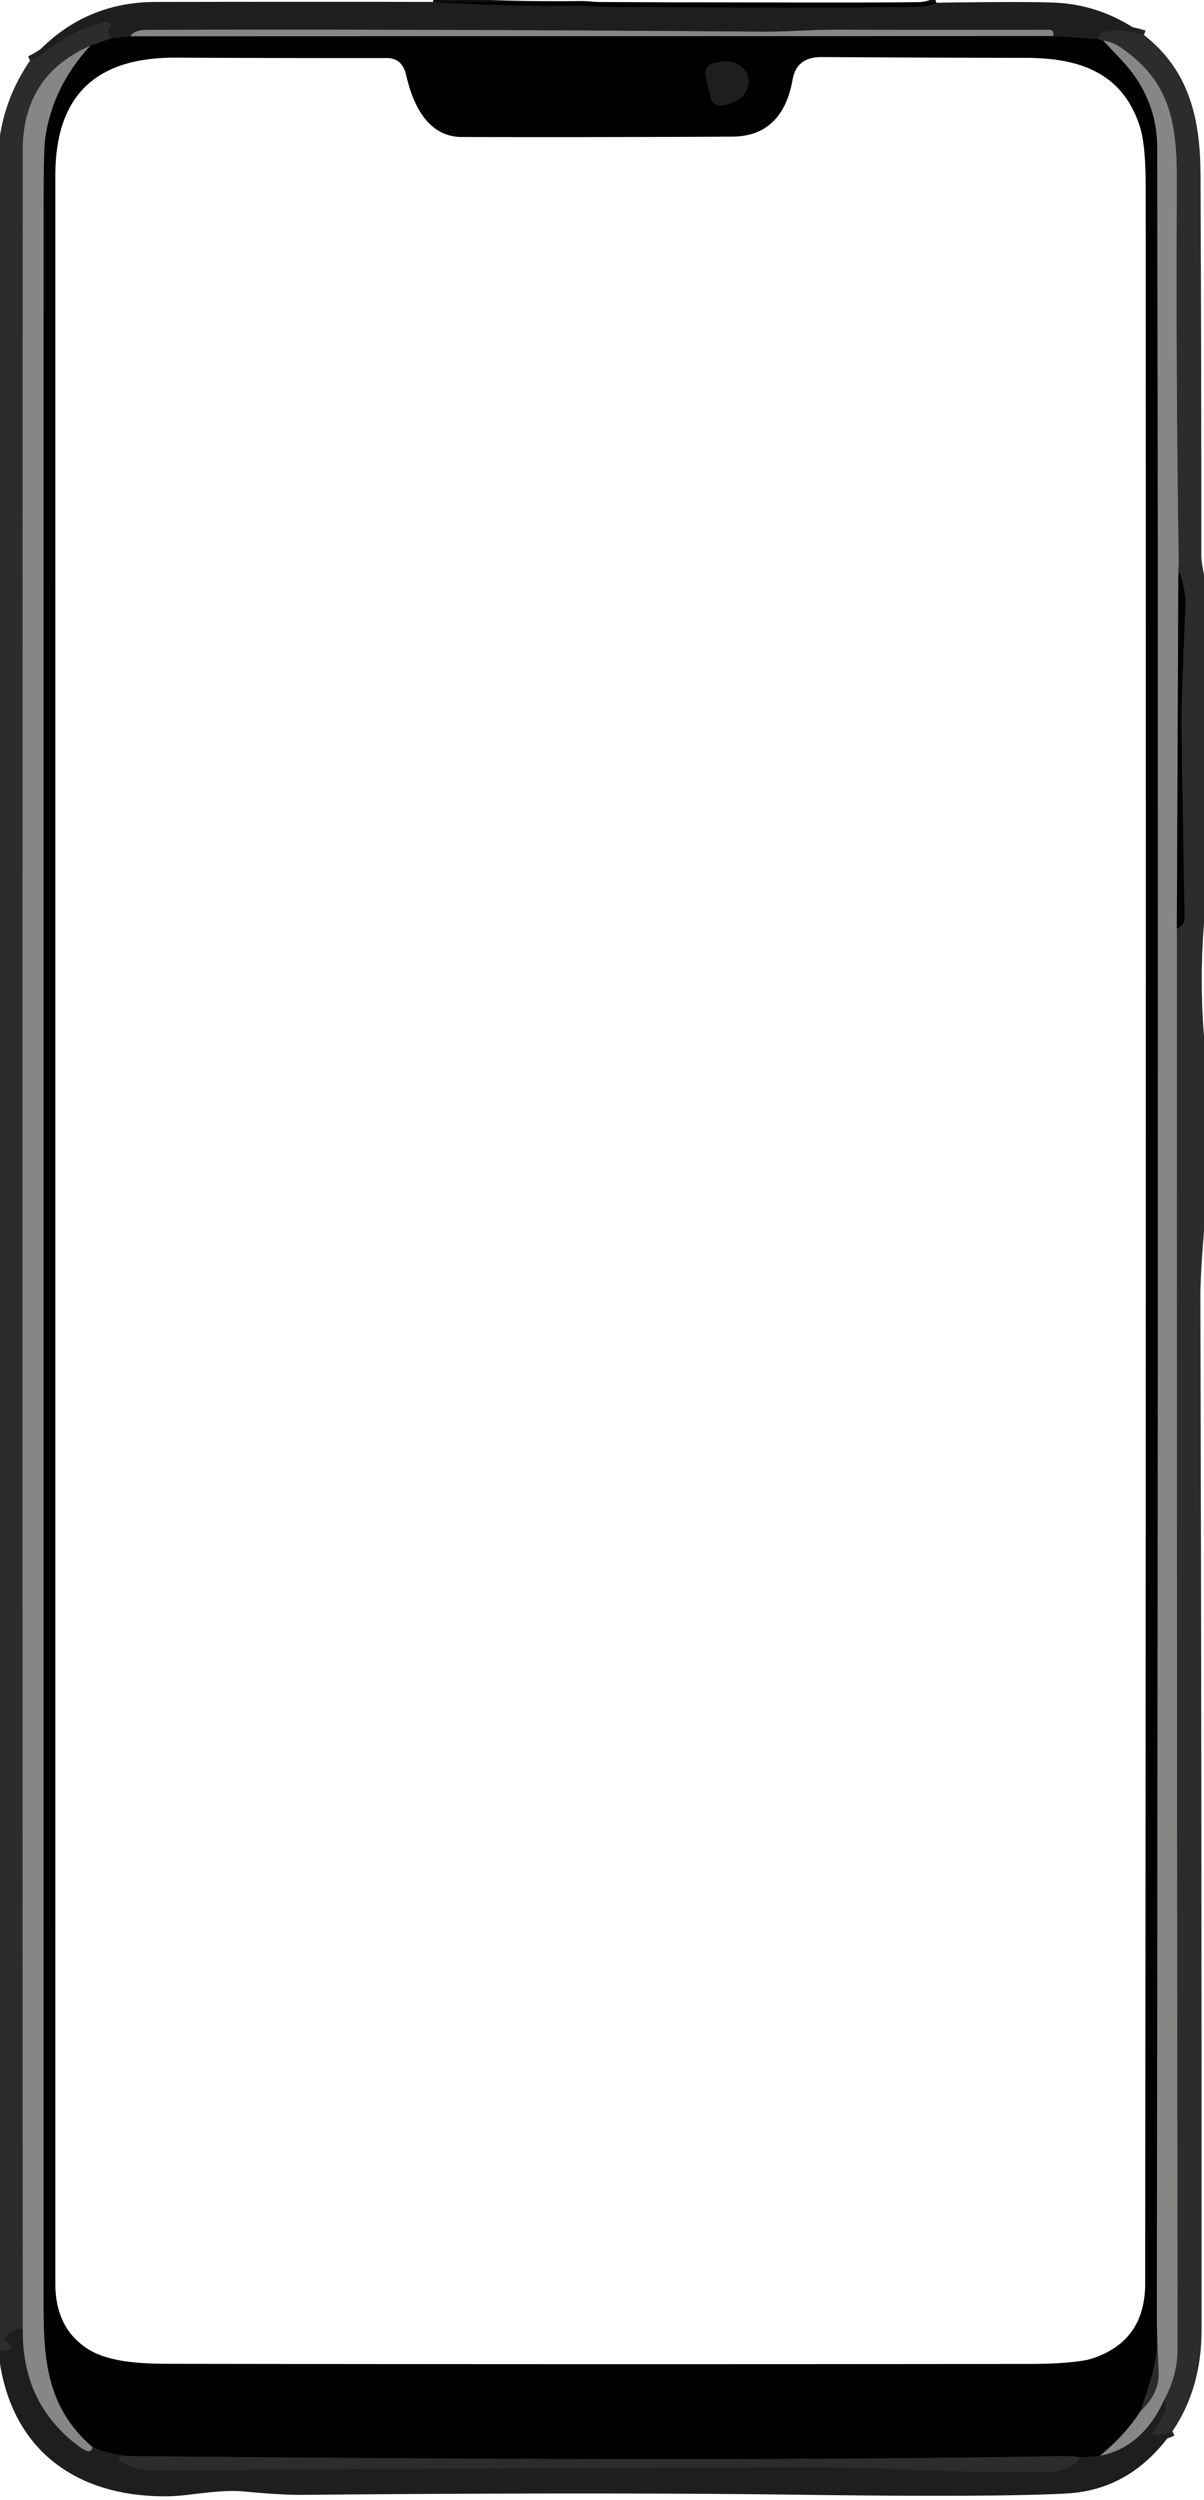 <?xml version="1.0" encoding="UTF-8" standalone="no"?>
<!DOCTYPE svg PUBLIC "-//W3C//DTD SVG 1.1//EN" "http://www.w3.org/Graphics/SVG/1.1/DTD/svg11.dtd">
<svg xmlns="http://www.w3.org/2000/svg" version="1.1" viewBox="0.00 0.00 333.00 691.00">
<g stroke-width="2.60" fill="none" stroke-linecap="butt">
<path stroke="#0f0f0f" vector-effect="non-scaling-stroke" d="
  M 119.78 0.53
  Q 140.54 1.86 161.33 1.57
  Q 161.68 1.57 164.15 1.78
  Q 165.23 1.87 167.00 1.88
  Q 225.45 2.28 254.38 1.87
  Q 256.13 1.85 259.00 0.76"
/>
<path stroke="#252526" vector-effect="non-scaling-stroke" d="
  M 316.40 9.68
  Q 310.64 7.77 305.51 8.88
  Q 303.66 9.29 303.90 10.85"
/>
<path stroke="#0f0f0f" vector-effect="non-scaling-stroke" d="
  M 303.90 10.85
  L 291.28 9.97"
/>
<path stroke="#525352" vector-effect="non-scaling-stroke" d="
  M 291.28 9.97
  Q 291.68 8.23 290.00 8.24
  Q 260.50 8.28 231.00 8.22
  C 224.42 8.21 217.41 8.82 211.33 8.77
  Q 112.84 8.02 40.75 8.26
  Q 37.06 8.27 36.05 10.05"
/>
<path stroke="#0f0f0f" vector-effect="non-scaling-stroke" d="
  M 36.05 10.05
  L 30.80 10.59"
/>
<path stroke="#252526" vector-effect="non-scaling-stroke" d="
  M 30.80 10.59
  Q 29.29 8.46 30.32 7.76
  A 1.06 0.91 17.6 0 0 29.30 6.11
  Q 21.30 7.90 15.76 11.99
  Q 10.82 15.64 8.30 16.75"
/>
<path stroke="#161617" vector-effect="non-scaling-stroke" d="
  M 30.80 10.59
  L 24.95 12.66"
/>
<path stroke="#595a59" vector-effect="non-scaling-stroke" d="
  M 24.95 12.66
  Q 6.31 20.85 6.30 41.50
  Q 6.18 342.76 6.30 643.92"
/>
<path stroke="#252526" vector-effect="non-scaling-stroke" d="
  M 6.30 643.92
  Q 3.90 643.18 1.61 646.12
  Q 1.22 646.62 1.66 647.07
  L 2.90 648.35
  A 0.58 0.57 41.8 0 1 2.95 649.10
  Q 2.05 650.27 0.00 649.65"
/>
<path stroke="#434443" vector-effect="non-scaling-stroke" d="
  M 291.28 9.97
  L 36.05 10.05"
/>
<path stroke="#252526" vector-effect="non-scaling-stroke" d="
  M 324.27 672.06
  Q 321.34 673.47 319.16 672.99
  Q 318.52 672.84 318.89 672.30
  C 320.53 669.85 323.36 666.21 322.09 663.19"
/>
<path stroke="#595a59" vector-effect="non-scaling-stroke" d="
  M 322.09 663.19
  Q 325.68 656.29 325.67 649.50
  Q 325.45 453.11 325.49 256.72"
/>
<path stroke="#161617" vector-effect="non-scaling-stroke" d="
  M 325.49 256.72
  Q 327.67 255.65 327.63 253.87
  Q 327.11 227.06 326.79 200.25
  Q 326.71 193.72 327.83 167.75
  Q 328.00 163.74 326.51 158.84
  Q 326.28 158.07 326.04 158.84
  L 325.91 159.30"
/>
<path stroke="#595a59" vector-effect="non-scaling-stroke" d="
  M 325.91 159.30
  C 325.72 158.02 326.01 156.65 326.00 155.58
  Q 325.20 103.45 325.48 51.34
  C 325.57 34.16 323.93 22.74 309.95 13.12
  Q 307.71 11.58 305.11 11.19"
/>
<path stroke="#161617" vector-effect="non-scaling-stroke" d="
  M 305.11 11.19
  Q 304.75 11.28 303.90 10.85"
/>
<path stroke="#434443" vector-effect="non-scaling-stroke" d="
  M 305.11 11.19
  C 307.86 14.24 311.14 17.33 313.28 20.27
  Q 320.03 29.54 320.06 40.50
  Q 320.49 229.12 319.97 641.79"
/>
<path stroke="#161617" vector-effect="non-scaling-stroke" d="
  M 319.97 641.79
  Q 320.03 645.15 319.97 648.51
  C 319.86 654.45 317.22 660.84 315.41 666.54"
/>
<path stroke="#434443" vector-effect="non-scaling-stroke" d="
  M 315.41 666.54
  Q 311.49 672.73 304.26 678.83"
/>
<path stroke="#0f0f0f" vector-effect="non-scaling-stroke" d="
  M 304.26 678.83
  L 298.88 679.25"
/>
<path stroke="#161617" vector-effect="non-scaling-stroke" d="
  M 298.88 679.25
  Q 296.67 678.85 292.89 678.92
  C 212.75 680.30 121.58 679.67 35.78 678.90"
/>
<path stroke="#0f0f0f" vector-effect="non-scaling-stroke" d="
  M 35.78 678.90
  Q 30.68 678.56 25.59 676.46"
/>
<path stroke="#434443" vector-effect="non-scaling-stroke" d="
  M 25.59 676.46
  C 12.12 664.77 12.03 650.81 12.03 634.25
  Q 12.02 346.13 12.04 58.00
  Q 12.04 41.17 12.51 38.03
  Q 14.60 23.90 24.95 12.66"
/>
<path stroke="#0f0f0f" vector-effect="non-scaling-stroke" d="
  M 195.10 20.86
  L 196.62 27.16
  A 2.75 2.75 0.0 0 0 199.94 29.18
  L 201.40 28.83
  A 7.13 5.90 -13.6 0 0 206.94 21.42
  L 206.90 21.24
  A 7.13 5.90 -13.6 0 0 198.58 17.19
  L 197.12 17.54
  A 2.75 2.75 0.0 0 0 195.10 20.86"
/>
<path stroke="#434443" vector-effect="non-scaling-stroke" d="
  M 325.91 159.30
  L 325.49 256.72"
/>
<path stroke="#525352" vector-effect="non-scaling-stroke" d="
  M 322.09 663.19
  Q 316.02 676.52 304.26 678.83"
/>
<path stroke="#595a59" vector-effect="non-scaling-stroke" d="
  M 315.41 666.54
  Q 320.71 661.48 320.45 655.75
  Q 320.14 648.78 319.97 641.79"
/>
<path stroke="#525352" vector-effect="non-scaling-stroke" d="
  M 25.59 676.46
  Q 25.28 678.80 21.76 676.18
  Q 6.04 664.47 6.30 643.92"
/>
<path stroke="#252526" vector-effect="non-scaling-stroke" d="
  M 35.78 678.90
  L 33.61 678.93
  A 0.81 0.80 58.1 0 0 33.26 680.45
  Q 38.00 682.90 43.00 682.87
  Q 133.50 682.22 224.00 682.00
  C 246.05 681.95 267.94 683.83 290.00 683.33
  Q 295.65 683.20 298.88 679.25"
/>
</g>
<path fill="#1e1e1e" d="
  M 119.78 0.53
  Q 140.54 1.86 161.33 1.57
  Q 161.68 1.57 164.15 1.78
  Q 165.23 1.87 167.00 1.88
  Q 225.45 2.28 254.38 1.87
  Q 256.13 1.85 259.00 0.76
  Q 282.21 0.39 291.25 0.71
  Q 304.97 1.19 316.40 9.68
  Q 310.64 7.77 305.51 8.88
  Q 303.66 9.29 303.90 10.85
  L 291.28 9.97
  Q 291.68 8.23 290.00 8.24
  Q 260.50 8.28 231.00 8.22
  C 224.42 8.21 217.41 8.82 211.33 8.77
  Q 112.84 8.02 40.75 8.26
  Q 37.06 8.27 36.05 10.05
  L 30.80 10.59
  Q 29.29 8.46 30.32 7.76
  A 1.06 0.91 17.6 0 0 29.30 6.11
  Q 21.30 7.90 15.76 11.99
  Q 10.82 15.64 8.30 16.75
  Q 22.15 0.58 43.00 0.54
  Q 81.40 0.46 119.78 0.53
  Z"
/>
<path fill="#000000" d="
  M 119.78 0.53
  L 259.00 0.76
  Q 256.13 1.85 254.38 1.87
  Q 225.45 2.28 167.00 1.88
  Q 165.23 1.87 164.15 1.78
  Q 161.68 1.57 161.33 1.57
  Q 140.54 1.86 119.78 0.53
  Z"
/>
<path fill="#2c2c2d" d="
  M 30.80 10.59
  L 24.95 12.66
  Q 6.31 20.85 6.30 41.50
  Q 6.18 342.76 6.30 643.92
  Q 3.90 643.18 1.61 646.12
  Q 1.22 646.62 1.66 647.07
  L 2.90 648.35
  A 0.58 0.57 41.8 0 1 2.95 649.10
  Q 2.05 650.27 0.00 649.65
  L 0.00 37.46
  Q 1.73 26.37 8.30 16.75
  Q 10.82 15.64 15.76 11.99
  Q 21.30 7.90 29.30 6.11
  A 1.06 0.91 17.6 0 1 30.32 7.76
  Q 29.29 8.46 30.80 10.59
  Z"
/>
<path fill="#868785" d="
  M 291.28 9.97
  L 36.05 10.05
  Q 37.06 8.27 40.75 8.26
  Q 112.84 8.02 211.33 8.77
  C 217.41 8.82 224.42 8.21 231.00 8.22
  Q 260.50 8.28 290.00 8.24
  Q 291.68 8.23 291.28 9.97
  Z"
/>
<path fill="#2c2c2d" d="
  M 316.40 9.68
  C 329.01 19.48 331.97 33.01 332.04 48.25
  Q 332.28 100.88 332.26 153.52
  C 332.26 155.26 332.69 157.16 333.00 158.87
  L 333.00 255.28
  Q 331.75 270.86 333.00 286.37
  L 333.00 340.26
  Q 331.98 352.65 332.00 358.75
  Q 332.39 501.50 332.32 644.25
  Q 332.31 660.18 324.27 672.06
  Q 321.34 673.47 319.16 672.99
  Q 318.52 672.84 318.89 672.30
  C 320.53 669.85 323.36 666.21 322.09 663.19
  Q 325.68 656.29 325.67 649.50
  Q 325.45 453.11 325.49 256.72
  Q 327.67 255.65 327.63 253.87
  Q 327.11 227.06 326.79 200.25
  Q 326.71 193.72 327.83 167.75
  Q 328.00 163.74 326.51 158.84
  Q 326.28 158.07 326.04 158.84
  L 325.91 159.30
  C 325.72 158.02 326.01 156.65 326.00 155.58
  Q 325.20 103.45 325.48 51.34
  C 325.57 34.16 323.93 22.74 309.95 13.12
  Q 307.71 11.58 305.11 11.19
  Q 304.75 11.28 303.90 10.85
  Q 303.66 9.29 305.51 8.88
  Q 310.64 7.77 316.40 9.68
  Z"
/>
<path fill="#000000" d="
  M 291.28 9.97
  L 303.90 10.85
  Q 304.75 11.28 305.11 11.19
  C 307.86 14.24 311.14 17.33 313.28 20.27
  Q 320.03 29.54 320.06 40.50
  Q 320.49 229.12 319.97 641.79
  Q 320.03 645.15 319.97 648.51
  C 319.86 654.45 317.22 660.84 315.41 666.54
  Q 311.49 672.73 304.26 678.83
  L 298.88 679.25
  Q 296.67 678.85 292.89 678.92
  C 212.75 680.30 121.58 679.67 35.78 678.90
  Q 30.68 678.56 25.59 676.46
  C 12.12 664.77 12.03 650.81 12.03 634.25
  Q 12.02 346.13 12.04 58.00
  Q 12.04 41.17 12.51 38.03
  Q 14.60 23.90 24.95 12.66
  L 30.80 10.59
  L 36.05 10.05
  L 291.28 9.97
  Z
  M 48.75 15.93
  C 26.61 15.82 15.31 26.27 15.31 48.50
  Q 15.30 339.88 15.31 631.25
  Q 15.31 643.55 24.26 649.27
  C 30.62 653.33 40.59 653.39 48.50 653.40
  Q 166.42 653.58 284.35 653.43
  Q 289.67 653.43 293.13 653.19
  Q 299.43 652.77 301.84 652.00
  Q 316.71 647.26 316.73 631.25
  Q 317.01 341.50 316.87 51.75
  Q 316.87 40.16 315.33 35.22
  C 310.58 20.01 298.45 16.01 283.75 15.99
  Q 255.50 15.95 227.24 15.77
  Q 220.31 15.73 219.22 21.98
  C 217.59 31.30 212.65 37.70 202.63 37.76
  Q 165.19 37.97 127.74 37.87
  C 118.30 37.85 114.18 28.88 112.34 20.79
  Q 111.26 16.04 107.00 16.05
  Q 77.88 16.08 48.75 15.93
  Z
  M 195.10 20.86
  L 196.62 27.16
  A 2.75 2.75 0.0 0 0 199.94 29.18
  L 201.40 28.83
  A 7.13 5.90 -13.6 0 0 206.94 21.42
  L 206.90 21.24
  A 7.13 5.90 -13.6 0 0 198.58 17.19
  L 197.12 17.54
  A 2.75 2.75 0.0 0 0 195.10 20.86
  Z"
/>
<path fill="#868785" d="
  M 305.11 11.19
  Q 307.71 11.58 309.95 13.12
  C 323.93 22.74 325.57 34.16 325.48 51.34
  Q 325.20 103.45 326.00 155.58
  C 326.01 156.65 325.72 158.02 325.91 159.30
  L 325.49 256.72
  Q 325.45 453.11 325.67 649.50
  Q 325.68 656.29 322.09 663.19
  Q 316.02 676.52 304.26 678.83
  Q 311.49 672.73 315.41 666.54
  Q 320.71 661.48 320.45 655.75
  Q 320.14 648.78 319.97 641.79
  Q 320.49 229.12 320.06 40.50
  Q 320.03 29.54 313.28 20.27
  C 311.14 17.33 307.86 14.24 305.11 11.19
  Z"
/>
<path fill="#868785" d="
  M 24.95 12.66
  Q 14.60 23.90 12.51 38.03
  Q 12.04 41.17 12.04 58.00
  Q 12.02 346.13 12.03 634.25
  C 12.03 650.81 12.12 664.77 25.59 676.46
  Q 25.28 678.80 21.76 676.18
  Q 6.04 664.47 6.30 643.92
  Q 6.18 342.76 6.30 41.50
  Q 6.31 20.85 24.95 12.66
  Z"
/>
<path fill="#1e1e1e" d="
  M 195.10 20.86
  A 2.75 2.75 0.0 0 1 197.12 17.54
  L 198.58 17.19
  A 7.13 5.90 -13.6 0 1 206.90 21.24
  L 206.94 21.42
  A 7.13 5.90 -13.6 0 1 201.40 28.83
  L 199.94 29.18
  A 2.75 2.75 0.0 0 1 196.62 27.16
  L 195.10 20.86
  Z"
/>
<path fill="#000000" d="
  M 325.49 256.72
  L 325.91 159.30
  L 326.04 158.84
  Q 326.28 158.07 326.51 158.84
  Q 328.00 163.74 327.83 167.75
  Q 326.71 193.72 326.79 200.25
  Q 327.11 227.06 327.63 253.87
  Q 327.67 255.65 325.49 256.72
  Z"
/>
<path fill="#2c2c2d" d="
  M 319.97 641.79
  Q 320.14 648.78 320.45 655.75
  Q 320.71 661.48 315.41 666.54
  C 317.22 660.84 319.86 654.45 319.97 648.51
  Q 320.03 645.15 319.97 641.79
  Z"
/>
<path fill="#1e1e1e" d="
  M 6.30 643.92
  Q 6.04 664.47 21.76 676.18
  Q 25.28 678.80 25.59 676.46
  Q 30.68 678.56 35.78 678.90
  L 33.61 678.93
  A 0.81 0.80 58.1 0 0 33.26 680.45
  Q 38.00 682.90 43.00 682.87
  Q 133.50 682.22 224.00 682.00
  C 246.05 681.95 267.94 683.83 290.00 683.33
  Q 295.65 683.20 298.88 679.25
  L 304.26 678.83
  Q 316.02 676.52 322.09 663.19
  C 323.36 666.21 320.53 669.85 318.89 672.30
  Q 318.52 672.84 319.16 672.99
  Q 321.34 673.47 324.27 672.06
  Q 312.96 688.26 295.01 689.24
  Q 275.41 690.31 220.93 689.59
  Q 165.61 688.87 84.09 689.62
  C 78.35 689.67 72.83 689.16 67.14 688.67
  C 60.43 688.09 52.28 689.89 47.01 690.00
  C 22.54 690.53 4.00 678.43 0.00 653.39
  L 0.00 649.65
  Q 2.05 650.27 2.95 649.10
  A 0.58 0.57 41.8 0 0 2.90 648.35
  L 1.66 647.07
  Q 1.22 646.62 1.61 646.12
  Q 3.90 643.18 6.30 643.92
  Z"
/>
<path fill="#2c2c2d" d="
  M 298.88 679.25
  Q 295.65 683.20 290.00 683.33
  C 267.94 683.83 246.05 681.95 224.00 682.00
  Q 133.50 682.22 43.00 682.87
  Q 38.00 682.90 33.26 680.45
  A 0.81 0.80 58.1 0 1 33.61 678.93
  L 35.78 678.90
  C 121.58 679.67 212.75 680.30 292.89 678.92
  Q 296.67 678.85 298.88 679.25
  Z"
/>
</svg>
